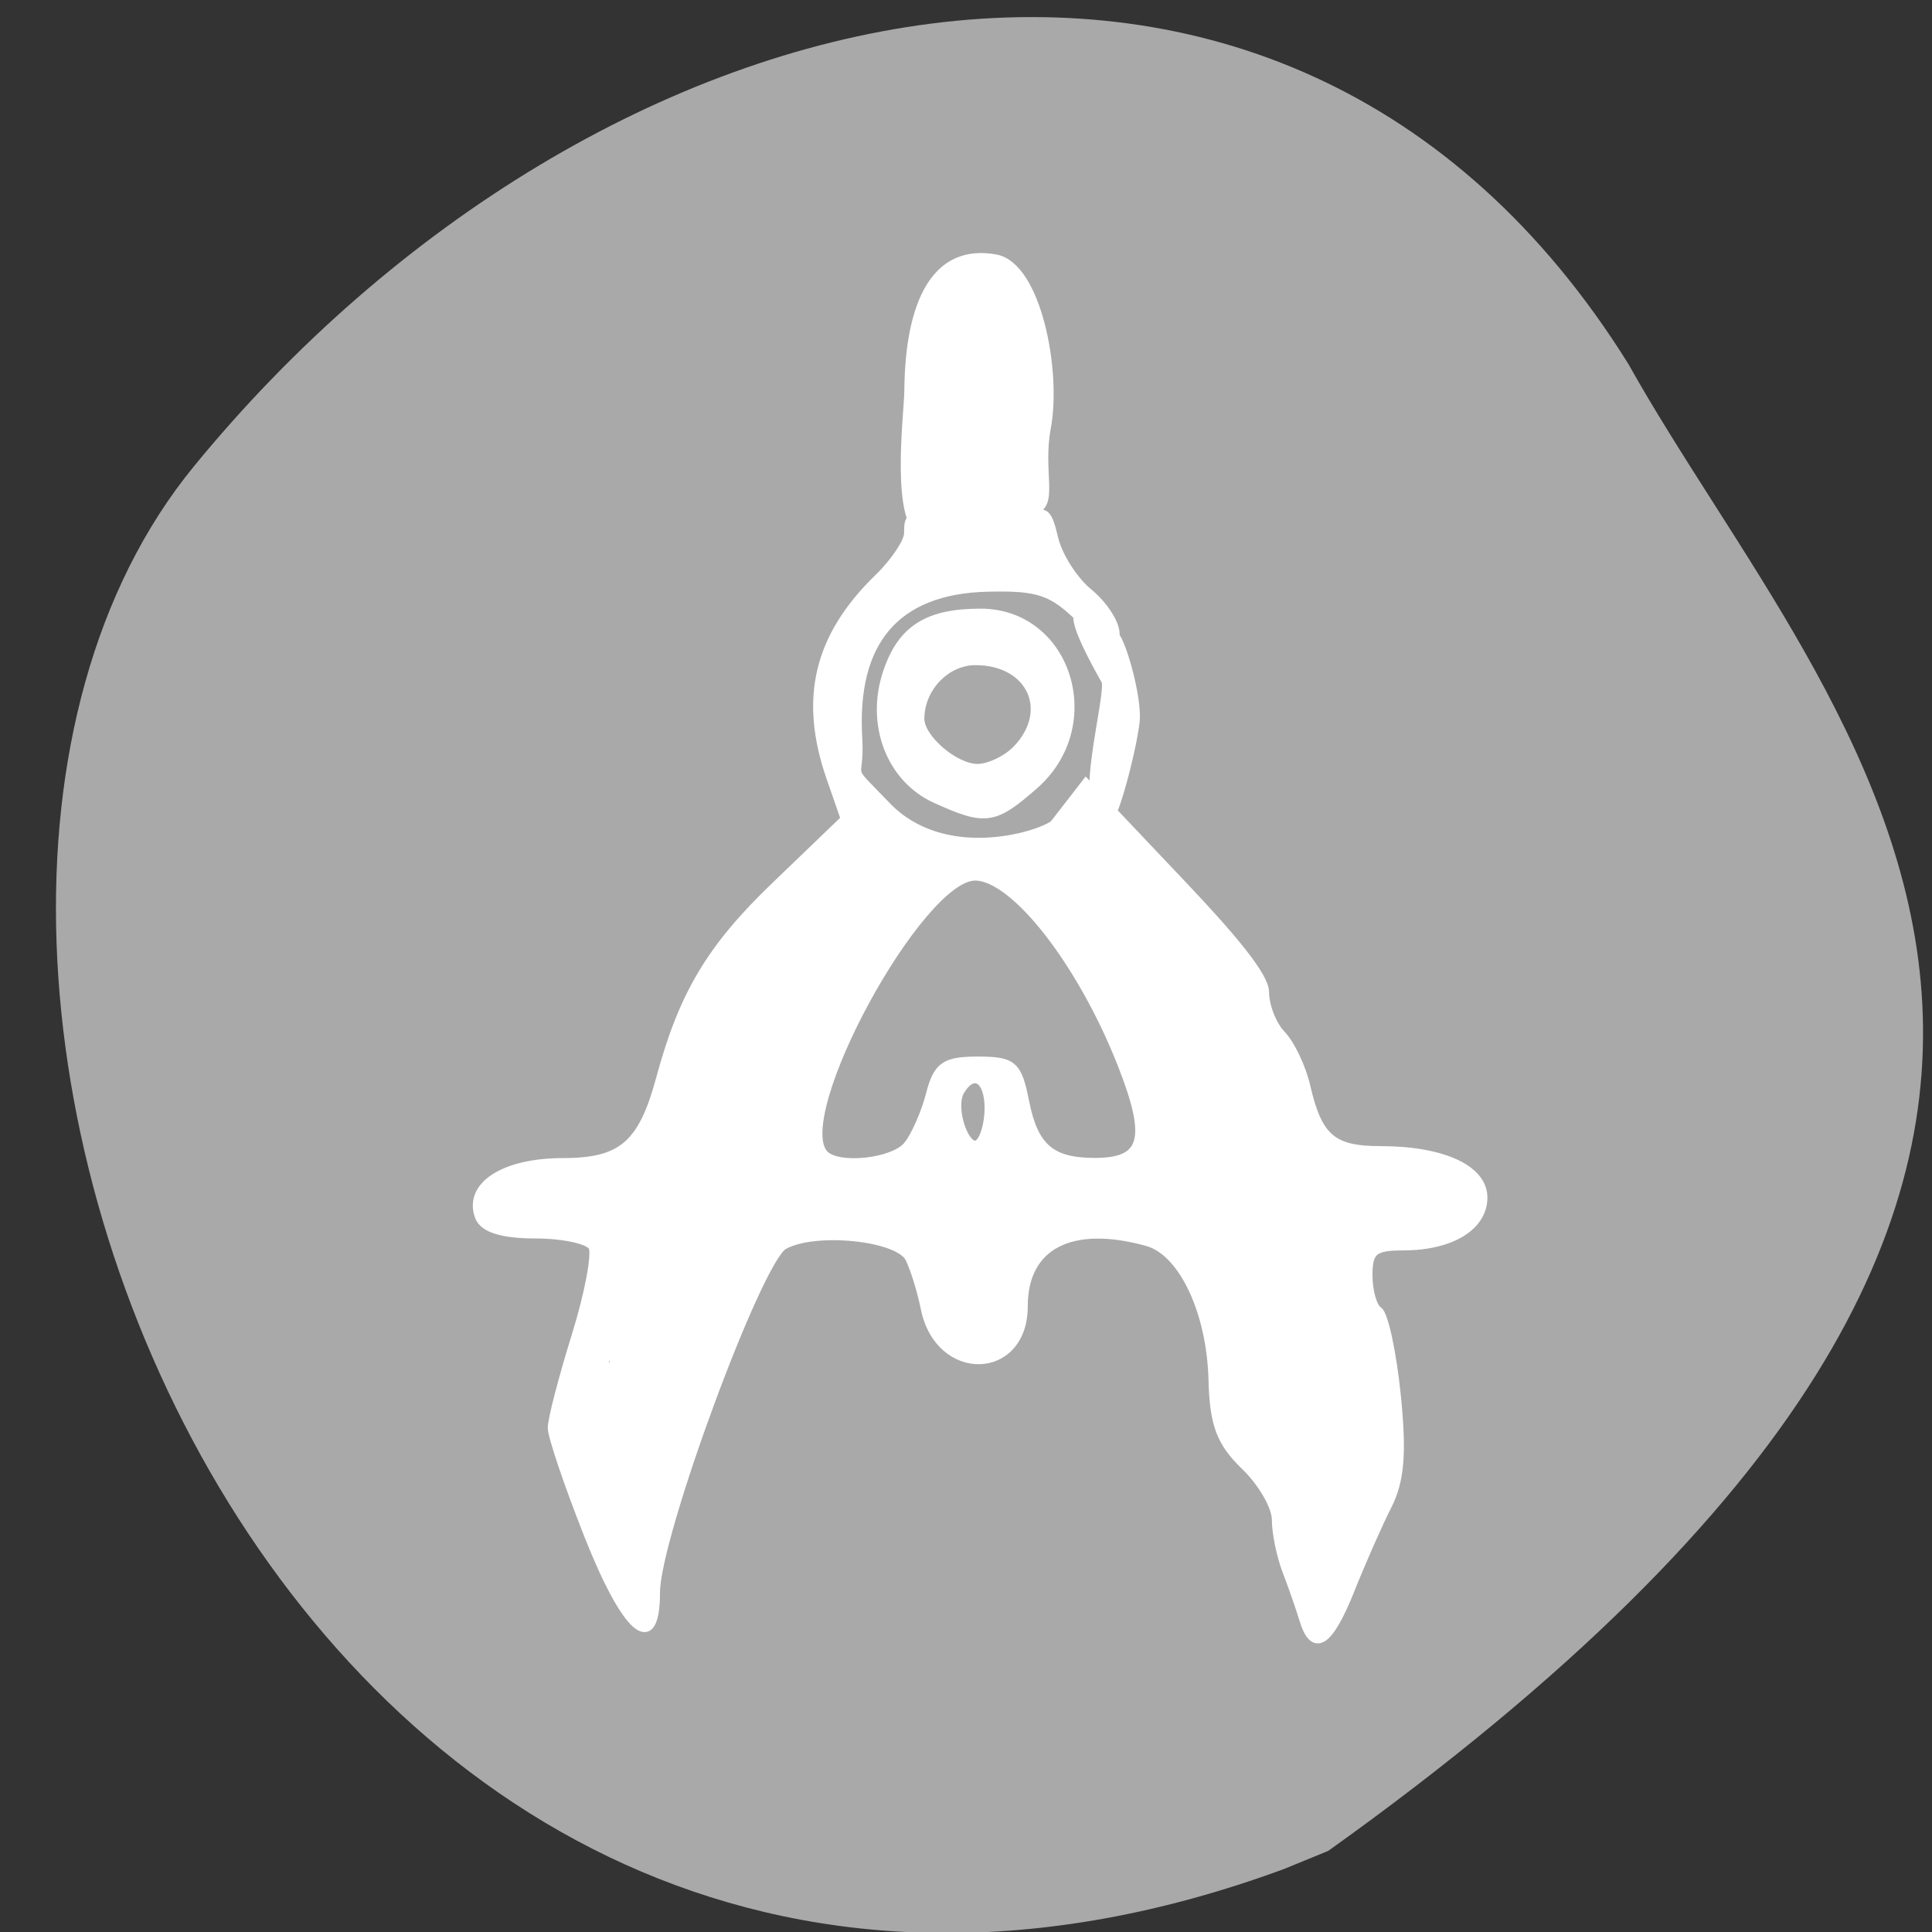 <svg xmlns="http://www.w3.org/2000/svg" viewBox="0 0 256 256"><rect x="0" y="0" width="256" height="256" fill="#333333" stroke="none"/><defs><clipPath><path d="M 0,64 H64 V128 H0 z"/></clipPath></defs><g style="color:#000"><path d="m 170.12 247.66 c -130.54 48.05 -197.56 -121.01 -144.41 -185.89 53.14 -64.865 144.22 -87.03 190.05 -13.556 26.983 48.27 89.61 104.6 -39.764 197.04 z" style="fill:#a9a9a9"/><g style="fill:#fff"><path d="m 172.74 214.57 c -0.461 -1.523 -1.467 -4.406 -2.236 -6.406 -0.769 -2 -1.399 -5.061 -1.399 -6.802 0 -1.742 -1.845 -4.944 -4.1 -7.116 -3.25 -3.131 -4.14 -5.494 -4.293 -11.399 -0.236 -9.09 -3.986 -17 -8.676 -18.306 -10.144 -2.825 -16.43 0.443 -16.43 8.54 0 9.298 -11.146 9.549 -13.02 0.293 -0.478 -2.369 -1.413 -5.375 -2.076 -6.681 -1.463 -2.879 -12.517 -4.01 -16.66 -1.708 -3.441 1.914 -16.974 38.598 -16.974 46.01 0 8.45 -3.838 5.203 -8.871 -7.506 -2.672 -6.746 -4.852 -13.186 -4.845 -14.31 0.006 -1.124 1.436 -6.623 3.175 -12.22 1.74 -5.597 2.727 -10.91 2.194 -11.806 -0.533 -0.896 -3.938 -1.629 -7.568 -1.629 -4.404 0 -6.885 -0.775 -7.459 -2.328 -1.503 -4.071 3.304 -7.168 11.126 -7.168 7.798 0 10.516 -2.338 12.878 -11.08 3.02 -11.173 6.678 -17.308 15.222 -25.521 l 9.261 -8.902 l -1.898 -5.455 c -3.652 -10.498 -1.694 -18.683 6.332 -26.478 2.173 -2.11 3.951 -4.781 3.951 -5.935 0 -2.52 0.209 -2.539 5.4 -0.488 3.04 1.201 5.193 1.031 8.474 -0.67 4.245 -2.202 4.434 -2.134 5.416 1.932 0.56 2.317 2.615 5.519 4.568 7.116 1.953 1.597 3.55 4.053 3.55 5.458 0 1.92 -1.114 1.446 -4.48 -1.906 -3.817 -3.802 -5.654 -4.434 -12.415 -4.276 -12.249 0.287 -17.981 7.172 -17.21 20.02 0.365 6.083 -1.898 3.048 3.801 8.972 7.525 7.822 19.977 4.061 22.18 2.431 l 4.241 -5.47 l 12.881 13.598 c 6.511 6.873 10.8 12.01 10.8 14.09 0 1.838 0.994 4.376 2.209 5.638 1.215 1.263 2.68 4.341 3.255 6.84 1.579 6.856 3.484 8.501 9.85 8.501 8.23 0 13.617 2.467 13.617 6.236 0 3.825 -4.273 6.426 -10.559 6.426 -3.934 0 -4.668 0.607 -4.668 3.863 0 2.125 0.604 4.252 1.343 4.726 0.739 0.475 1.819 5.479 2.4 11.12 0.791 7.68 0.495 11.365 -1.179 14.663 -1.23 2.423 -3.441 7.432 -4.915 11.132 -2.858 7.176 -4.839 8.441 -6.195 3.957 z m -86.66 -19.31 c 1.278 -2.568 2.323 -5.783 2.323 -7.144 0 -1.361 0.593 -3.711 1.319 -5.223 2.142 -4.466 5.063 -13.502 5.883 -18.2 0.42 -2.405 1.369 -4.761 2.11 -5.237 0.741 -0.476 1.347 -2.468 1.347 -4.426 0 -1.959 1.01 -4.944 2.236 -6.633 1.23 -1.69 2.257 -4.653 2.284 -6.585 0.051 -3.709 4.504 -12.821 9.479 -19.394 4.974 -6.573 0.294 -5.493 -7.871 1.816 -4.572 4.093 -7.648 8.157 -7.649 10.11 0 1.792 -1.01 4.641 -2.236 6.331 -1.23 1.69 -2.279 4.497 -2.332 6.238 -0.053 1.741 -1.103 4.548 -2.332 6.238 -1.23 1.69 -2.236 4.63 -2.236 6.533 0 1.903 -1.028 4.347 -2.284 5.431 -1.256 1.084 -2.284 3.933 -2.284 6.331 0 2.398 -1.028 5.247 -2.284 6.331 -1.542 1.331 -2.284 4.906 -2.284 11.01 0 12.375 2.634 14.88 6.813 6.48 z m 91.61 -4.166 c 0.267 -9.605 -1.491 -13.323 -6.298 -13.323 -7.673 0 -8.979 13.232 -1.499 15.184 2.432 0.634 3.783 2.104 3.783 4.113 0 1.793 0.809 2.845 1.899 2.468 1.131 -0.392 1.987 -3.807 2.115 -8.441 z m -4.795 -25 c -0.833 -4.392 -3.047 -10.28 -7.06 -18.766 -0.714 -1.512 -1.299 -3.509 -1.299 -4.439 0 -4.614 -6.525 -15.595 -11.969 -20.14 -3.368 -2.814 -6.507 -5.116 -6.975 -5.116 -2.053 0 -0.505 3.954 3.717 9.497 2.512 3.297 4.568 7.453 4.568 9.235 0 1.782 0.685 3.68 1.523 4.218 0.837 0.538 1.544 2.895 1.571 5.237 0.027 2.343 1.054 5.642 2.284 7.332 1.23 1.69 2.236 4.279 2.236 5.754 0 2.431 1.949 7.147 4.958 11.996 0.625 1.01 2.54 1.448 4.257 0.981 2.587 -0.703 2.961 -1.695 2.185 -5.787 z m -52.593 -14.334 c 0.998 -1.25 2.33 -4.277 2.961 -6.727 0.971 -3.772 1.935 -4.454 6.303 -4.454 4.636 0 5.264 0.54 6.21 5.349 1.196 6.081 3.425 8.05 9.164 8.08 6.744 0.041 7.637 -2.976 3.793 -12.807 -5.299 -13.552 -14.18 -25 -19.476 -25.1 -7.414 -0.147 -24.829 31.903 -20.04 36.881 1.839 1.912 9.235 1.099 11.09 -1.218 z m 10.739 -4.943 c 0 -3.927 -2.09 -5.169 -3.815 -2.267 -1.33 2.238 0.685 8.141 2.402 7.04 0.777 -0.499 1.413 -2.646 1.413 -4.771 z m -7.03 -40.954 c -5.988 -2.709 -8.742 -9.88 -6.436 -16.756 1.908 -5.69 5.338 -7.88 12.338 -7.88 11.537 0 16.17 14.878 7.101 22.809 -5.321 4.654 -6.414 4.808 -13 1.827 z m 10.726 -6.548 c 4.954 -5.149 1.878 -11.758 -5.472 -11.758 -3.936 0 -7.362 3.582 -7.362 7.697 0 2.6 4.59 6.548 7.613 6.548 1.555 0 3.905 -1.119 5.221 -2.487 z m 11.956 8.36 c -4.297 1.047 0.642 -16.02 -0.188 -17.491 -8.301 -14.666 -0.292 -7.41 1.132 -6.05 1.043 0.998 3.143 8.528 2.79 11.529 -0.511 4.345 -3.536 15.442 -3.734 12.01 z m -9.908 -40.09 c -6.465 1.014 -5.125 5.355 -14.08 3.309 -4.301 -0.983 -2.323 -16.14 -2.301 -19.05 0.048 -6.287 1.137 -19.445 11.529 -17.549 5.409 0.987 8.152 14.776 6.729 22.394 -1.115 5.972 1.158 10.415 -1.877 10.891 z" style="stroke:#fff;color:#000;stroke-width:1.157"/><path d="m 80.49 200.84 c -1.189 -1.684 -1.819 -8.177 -1.347 -13.889 0.363 -4.401 0.591 -5.222 1.909 -6.888 0.565 -0.714 1.305 -1.764 1.644 -2.333 0.692 -1.161 1.447 -4.076 1.455 -5.616 0.008 -1.625 1.127 -4.236 2.41 -5.626 1.621 -1.755 2.307 -3.304 2.806 -6.334 0.422 -2.562 1.45 -5.064 2.773 -6.75 0.907 -1.156 1.966 -3.921 2.336 -6.101 0.394 -2.319 1.04 -3.866 2.661 -6.372 1.263 -1.953 2.103 -4.066 2.629 -6.61 0.455 -2.204 2.02 -4.202 6.399 -8.193 3.917 -3.566 7.678 -6.309 10.313 -7.521 l 1.445 -0.664 l -0.208 0.62 c -0.114 0.341 -1.14 1.827 -2.28 3.301 -5.897 7.628 -9.911 15.23 -10.447 19.787 -0.267 2.269 -1.12 4.521 -2.526 6.668 -1.575 2.406 -2.266 4.307 -2.632 7.239 -0.316 2.532 -0.564 3.22 -1.5 4.156 -0.943 0.943 -1.71 2.887 -2.763 7 -1.243 4.858 -3.247 10.591 -5.339 15.273 -2.01 4.491 -2.167 4.964 -2.509 7.416 -0.482 3.451 -2.423 7.764 -4.787 10.633 -1.274 1.546 -1.797 1.719 -2.442 0.805 z"/><path d="m 167.89 171.12 c -0.676 -0.288 -1.14 -0.996 -2.956 -4.502 -1.529 -2.952 -2.499 -5.634 -2.722 -7.525 -0.244 -2.066 -0.848 -3.731 -2.22 -6.125 -1.319 -2.3 -2.312 -5.454 -2.319 -7.364 -0.007 -1.713 -0.653 -3.969 -1.458 -5.087 -1.178 -1.636 -1.372 -2.121 -1.659 -4.135 -0.372 -2.616 -1.722 -5.347 -5.082 -10.278 -2.777 -4.078 -4.02 -6.284 -4.02 -7.158 -0.003 -0.586 0.137 -0.572 1.128 0.115 4.804 3.33 8.099 6.468 10.938 10.416 3.397 4.724 5.682 9.568 6.296 13.347 0.409 2.516 0.729 3.408 3.187 8.883 2.908 6.478 4.604 11.345 5.26 15.1 0.395 2.26 0.256 3.249 -0.537 3.837 -0.76 0.563 -2.985 0.843 -3.832 0.482 z"/><path d="m 174.59 198.21 c -0.144 -0.377 -0.262 -1.04 -0.262 -1.472 0 -1.95 -1.301 -3.336 -4.22 -4.496 -2.01 -0.801 -3.273 -2.02 -3.972 -3.84 -0.624 -1.628 -0.457 -5.04 0.319 -6.527 1.272 -2.432 3.569 -3.65 6.03 -3.197 2.267 0.417 3.417 1.91 4.063 5.274 0.481 2.505 0.485 8.646 0.008 11.313 -0.557 3.109 -1.414 4.393 -1.967 2.945 z"/><path d="m 79.47 177.44 c 0.394 -0.715 0.693 -1.472 1 -2.224 0.359 -0.933 0.663 -1.883 0.984 -2.828 0.17 -0.552 0.359 -1.098 0.527 -1.65 0.141 -0.653 0.475 -1.235 0.855 -1.776 0.328 -0.474 0.675 -0.928 0.955 -1.432 0.371 -0.677 0.777 -1.341 1.118 -2.034 0.406 -0.749 0.675 -1.562 0.96 -2.363 0.312 -0.908 0.749 -1.764 1.11 -2.652 0.291 -0.824 0.69 -1.599 1.11 -2.363 0.242 -0.51 0.635 -0.947 0.86 -1.463 0.268 -0.579 0.466 -1.188 0.651 -1.797 0.262 -0.856 0.576 -1.693 0.902 -2.527 0.275 -0.857 0.564 -1.709 0.845 -2.564 0.287 -0.892 0.576 -1.784 0.845 -2.681 0.208 -0.671 0.522 -1.307 0.699 -1.988 0.187 -0.479 0.319 -0.973 0.472 -1.463 0.227 -0.57 0.404 -1.156 0.619 -1.73 0.286 -0.774 0.518 -1.561 0.834 -2.325 0.374 -0.871 0.807 -1.712 1.302 -2.521 0.408 -0.574 0.669 -1.219 0.948 -1.859 0.303 -0.747 0.751 -1.411 1.151 -2.105 0.392 -0.516 0.588 -1.124 0.832 -1.715 0.323 -0.887 0.601 -1.788 0.946 -2.668 0.304 -0.929 0.844 -1.743 1.382 -2.549 0.444 -0.649 0.91 -1.285 1.304 -1.966 0.359 -0.602 0.774 -1.159 1.253 -1.671 0.452 -0.416 0.97 -0.738 1.497 -1.049 0.52 -0.266 0.976 -0.607 1.508 -0.861 0.487 -0.255 1.024 -0.372 1.537 -0.553 0.425 -0.147 0.866 -0.235 1.313 -0.284 0.381 -0.041 0.21 0.007 0.386 -0.048 0.436 -0.063 0.811 -0.225 1.246 -0.34 0.277 -0.138 0.669 -0.233 0.951 -0.342 -0.036 0.012 -0.135 0.064 -0.109 0.036 0.185 -0.198 0.781 -0.374 1.065 -0.502 0.146 0.003 0.756 -0.394 0.519 -0.271 0.673 -0.57 -0.325 0.295 0.407 -0.357 2.081 -1.806 4.644 1.126 2.563 2.932 c -0.15 0.114 -0.268 0.264 -0.424 0.371 -0.442 0.351 -0.916 0.688 -1.459 0.868 -0.396 0.178 -0.77 0.312 -1.148 0.546 -0.462 0.179 -0.938 0.308 -1.4 0.486 -0.513 0.116 -0.998 0.347 -1.528 0.401 -0.359 0.056 -0.727 0.071 -1.078 0.168 -0.414 0.146 -0.846 0.237 -1.24 0.435 -0.28 0.026 -0.779 0.595 -1.124 0.663 -0.258 0.152 -0.49 0.329 -0.742 0.485 -0.025 0.016 0.037 -0.047 0.055 -0.071 -0.318 0.21 -0.433 0.654 -0.682 0.925 -0.44 0.739 -0.926 1.448 -1.421 2.151 -0.386 0.578 -0.795 1.143 -0.999 1.817 -0.355 0.897 -0.623 1.822 -0.968 2.723 -0.316 0.767 -0.601 1.555 -1.092 2.234 -0.332 0.543 -0.679 1.069 -0.923 1.662 -0.354 0.809 -0.704 1.618 -1.206 2.35 -0.4 0.629 -0.72 1.302 -1.023 1.981 -0.309 0.718 -0.496 1.476 -0.785 2.202 -0.194 0.496 -0.332 1.011 -0.54 1.502 -0.14 0.449 -0.253 0.906 -0.436 1.341 -0.2 0.708 -0.474 1.388 -0.726 2.079 -0.281 0.928 -0.577 1.852 -0.875 2.775 -0.305 0.923 -0.609 1.845 -0.918 2.767 -0.292 0.742 -0.575 1.486 -0.806 2.249 -0.258 0.832 -0.529 1.666 -0.918 2.449 -0.284 0.524 -0.604 1.026 -0.902 1.542 -0.349 0.635 -0.686 1.27 -0.918 1.96 -0.342 0.833 -0.745 1.641 -1.048 2.489 -0.342 0.956 -0.673 1.923 -1.156 2.819 -0.381 0.736 -0.788 1.458 -1.196 2.179 -0.358 0.629 -0.774 1.214 -1.193 1.803 -0.172 0.214 -0.25 0.391 -0.297 0.665 -0.186 0.581 -0.372 1.16 -0.557 1.742 -0.353 1.018 -0.672 2.049 -1.069 3.053 -0.347 0.84 -0.687 1.682 -1.122 2.482 -1.234 2.459 -4.725 0.72 -3.491 -1.739 z"/><path d="m 104.4 126.07 c 0.31 -0.439 0.605 -0.89 0.917 -1.329 0.326 -0.397 0.627 -0.814 0.914 -1.239 0.057 -0.164 0.18 -0.303 0.267 -0.455 1.405 -2.367 4.764 -0.387 3.359 1.979 c -0.137 0.228 -0.282 0.442 -0.409 0.677 -0.311 0.447 -0.618 0.899 -0.969 1.317 -0.342 0.442 -0.623 0.934 -0.957 1.383 -1.656 2.2 -4.778 -0.133 -3.122 -2.333 z"/><path d="m 147.41 117.27 c 0.492 0.339 1.027 0.757 1.532 1.124 0.675 0.487 1.356 0.96 1.981 1.51 0.491 0.451 0.846 1.02 1.27 1.53 0.32 0.387 0.69 0.734 1.102 1.023 0.642 0.434 1.226 0.942 1.796 1.465 0.672 0.63 1.323 1.28 1.976 1.93 0.563 0.574 1.032 1.224 1.51 1.867 0.383 0.558 0.734 1.136 1.084 1.714 0.444 0.741 0.804 1.527 1.141 2.321 0.392 0.898 0.75 1.812 1.079 2.735 0.299 0.922 0.652 1.816 1.092 2.68 0.526 0.879 1.152 1.69 1.695 2.559 0.635 0.907 1.241 1.83 1.791 2.79 0.419 0.776 0.769 1.586 1.01 2.434 0.175 0.511 0.278 1.04 0.421 1.559 0.14 0.536 0.314 1.064 0.469 1.597 0.217 0.746 0.275 1.522 0.387 2.288 0.145 0.893 0.253 1.792 0.402 2.684 0.176 0.864 0.44 1.703 0.726 2.536 0.281 0.926 0.642 1.822 0.985 2.725 0.351 1.01 0.664 2.027 1.017 3.033 0.297 0.778 0.55 1.57 0.814 2.359 0.141 0.53 0.358 1.03 0.508 1.557 0.173 0.63 0.38 1.249 0.601 1.864 0.279 0.754 0.49 1.528 0.73 2.293 0.248 0.581 0.239 1.227 0.393 1.827 0.043 0.344 0.167 0.635 0.272 0.961 0.839 2.619 -2.878 3.802 -3.718 1.183 c -0.144 -0.458 -0.311 -0.91 -0.383 -1.388 -0.089 -0.486 -0.129 -0.981 -0.299 -1.45 -0.215 -0.713 -0.419 -1.428 -0.676 -2.129 -0.251 -0.71 -0.492 -1.423 -0.69 -2.15 -0.104 -0.464 -0.349 -0.891 -0.448 -1.359 -0.25 -0.769 -0.505 -1.534 -0.791 -2.292 -0.339 -0.974 -0.648 -1.958 -0.98 -2.934 -0.358 -0.943 -0.733 -1.88 -1.028 -2.846 -0.355 -1.039 -0.679 -2.087 -0.885 -3.167 -0.147 -0.914 -0.264 -1.833 -0.412 -2.747 -0.087 -0.59 -0.13 -1.188 -0.274 -1.767 -0.16 -0.551 -0.338 -1.097 -0.485 -1.651 -0.146 -0.529 -0.253 -1.067 -0.429 -1.587 -0.126 -0.532 -0.389 -1.021 -0.626 -1.51 -0.527 -0.922 -1.121 -1.8 -1.723 -2.676 -0.589 -0.967 -1.323 -1.843 -1.856 -2.846 -0.512 -1.014 -0.937 -2.059 -1.288 -3.139 -0.299 -0.856 -0.641 -1.699 -1 -2.532 -0.256 -0.625 -0.543 -1.238 -0.887 -1.82 -0.28 -0.472 -0.574 -0.937 -0.872 -1.398 -0.362 -0.488 -0.71 -0.986 -1.13 -1.428 -0.616 -0.613 -1.232 -1.228 -1.865 -1.824 -0.467 -0.43 -0.945 -0.848 -1.475 -1.2 -0.653 -0.493 -1.273 -1.032 -1.787 -1.671 -0.303 -0.367 -0.58 -0.758 -0.879 -1.122 -0.497 -0.486 -1.126 -0.813 -1.662 -1.251 -0.675 -0.491 -1.344 -0.989 -1.991 -1.515 -1.951 -1.944 0.808 -4.694 2.76 -2.749 z"/><path d="m 147.81 120.83 c 0.349 0.887 0.686 1.779 1.014 2.674 0.463 1.259 0.877 2.535 1.317 3.803 0.263 0.766 0.467 1.554 0.784 2.301 0.255 0.592 0.535 1.167 0.859 1.723 0.57 0.845 1.058 1.736 1.538 2.632 0.445 0.894 0.931 1.764 1.432 2.627 0.464 0.708 0.864 1.454 1.357 2.143 0.514 0.703 0.999 1.425 1.492 2.142 0.54 0.796 1.034 1.622 1.585 2.411 0.483 0.675 0.839 1.42 1.168 2.177 0.241 0.601 0.413 1.23 0.575 1.856 0.25 0.638 0.355 1.313 0.425 1.991 0.03 0.973 0.126 1.939 0.297 2.898 0.246 1.129 0.551 2.25 0.937 3.34 0.238 0.646 0.436 1.307 0.682 1.95 0.18 0.559 0.388 1.108 0.582 1.663 0.191 0.521 0.445 1.015 0.744 1.482 0.342 0.578 0.725 1.13 1.084 1.697 0.447 0.692 0.907 1.376 1.359 2.065 0.554 0.757 0.995 1.582 1.389 2.431 0.225 0.515 0.489 1.01 0.776 1.492 0.308 0.44 0.558 0.925 0.895 1.345 0.003 0.182 0.653 0.711 0.23 0.323 0.346 -0.009 0.782 0.171 1.114 0.289 2.576 0.985 1.178 4.615 -1.398 3.63 c -0.206 -0.187 -0.935 -0.092 -1.124 -0.293 -0.816 -0.354 -1.492 -0.855 -1.953 -1.629 -0.401 -0.55 -0.765 -1.124 -1.13 -1.698 -0.35 -0.599 -0.678 -1.208 -0.959 -1.843 -0.305 -0.676 -0.665 -1.322 -1.106 -1.92 -0.464 -0.708 -0.937 -1.411 -1.396 -2.123 -0.361 -0.573 -0.748 -1.128 -1.092 -1.711 -0.443 -0.718 -0.835 -1.468 -1.119 -2.264 -0.184 -0.531 -0.386 -1.056 -0.556 -1.591 -0.243 -0.669 -0.468 -1.345 -0.706 -2.02 -0.448 -1.293 -0.822 -2.613 -1.097 -3.953 -0.181 -1.056 -0.31 -2.118 -0.336 -3.19 -0.042 -0.487 -0.146 -0.95 -0.323 -1.409 -0.106 -0.428 -0.227 -0.856 -0.376 -1.271 -0.225 -0.522 -0.456 -1.04 -0.793 -1.504 -0.552 -0.797 -1.058 -1.623 -1.597 -2.428 -0.481 -0.702 -0.957 -1.407 -1.459 -2.095 -0.555 -0.788 -1.029 -1.625 -1.547 -2.438 -0.524 -0.902 -1.032 -1.812 -1.498 -2.745 -0.459 -0.857 -0.928 -1.705 -1.471 -2.513 -0.412 -0.71 -0.772 -1.445 -1.094 -2.2 -0.331 -0.819 -0.593 -1.661 -0.86 -2.502 -0.433 -1.247 -0.84 -2.502 -1.296 -3.741 -0.314 -0.858 -0.635 -1.714 -0.971 -2.563 -1.025 -2.553 2.599 -3.997 3.623 -1.444 z"/><path d="m 151.78 125.06 c 0.201 0.581 0.376 1.171 0.592 1.748 0.286 0.791 0.7 1.521 1.15 2.229 0.373 0.642 0.797 1.254 1.154 1.905 0.267 0.462 0.528 0.928 0.792 1.392 0.372 0.525 0.727 1.058 1.023 1.63 0.232 0.353 0.382 0.745 0.522 1.14 0.862 2.612 -2.845 3.826 -3.707 1.214 c -0.032 -0.231 -0.229 -0.411 -0.308 -0.622 -0.229 -0.528 -0.661 -0.944 -0.929 -1.452 -0.279 -0.494 -0.559 -0.988 -0.841 -1.481 -0.275 -0.581 -0.719 -1.08 -1.01 -1.655 -0.591 -0.939 -1.131 -1.909 -1.509 -2.955 -0.282 -0.767 -0.535 -1.545 -0.757 -2.331 -0.541 -2.696 3.286 -3.459 3.827 -0.763 z"/><path d="m 168.63 181.3 c -0.099 0.556 -0.135 1.121 -0.165 1.684 -0.025 0.541 -0.027 1.083 -0.028 1.624 0 0.518 0.001 1.035 0.001 1.553 0.057 0.311 -0.11 0.734 0.073 1.017 0.165 0.501 0.348 0.998 0.572 1.476 0.115 0.304 0.29 0.585 0.558 0.78 0.462 0.441 0.906 0.901 1.354 1.356 0.322 0.325 0.16 0.162 0.487 0.49 1.941 1.954 -0.832 4.69 -2.773 2.736 c -0.333 -0.335 -0.167 -0.168 -0.496 -0.5 -0.402 -0.407 -0.8 -0.819 -1.211 -1.218 -0.613 -0.585 -1.163 -1.235 -1.471 -2.035 -0.294 -0.655 -0.558 -1.324 -0.77 -2.01 -0.179 -0.687 -0.266 -1.378 -0.226 -2.089 0 -0.522 -0.002 -1.044 -0.001 -1.566 0.002 -0.608 0.005 -1.215 0.034 -1.823 0.041 -0.749 0.095 -1.501 0.235 -2.239 0.541 -2.696 4.368 -1.934 3.827 0.763 z"/><path d="m 168.73 176.74 c 0.727 0 1.453 -0.017 2.178 0.04 0.758 0.043 1.445 0.37 2.161 0.579 0.61 0.112 1.172 0.372 1.748 0.586 0.845 0.2 1.467 0.793 1.985 1.451 0.487 0.625 0.832 1.314 1.064 2.068 0.192 0.727 0.203 1.48 0.211 2.226 0.003 0.75 -0.002 1.5 -0.003 2.25 -0.002 0.665 -0.002 1.331 -0.002 1.996 0.004 0.638 0.011 1.274 -0.041 1.91 -0.104 0.678 -0.162 1.36 -0.191 2.045 -0.024 0.666 -0.028 1.332 -0.029 1.999 0.005 0.613 0.013 1.222 -0.048 1.832 -0.11 0.497 -0.164 1 -0.264 1.501 -0.098 0.46 -0.253 0.901 -0.388 1.35 -0.069 0.401 -0.2 0.789 -0.321 1.177 -0.578 1.369 -0.268 0.935 -3.689 0.264 -0.258 -0.051 -0.237 -1.312 -0.24 -1.563 -0.001 -0.562 0.003 -1.124 0.005 -1.686 -0.018 -0.418 0.047 -0.879 -0.038 -1.257 0.024 0.393 0.41 0.674 -0.087 0.283 -0.495 -0.366 -0.905 -0.823 -1.308 -1.283 -1.815 -2.071 1.126 -4.628 2.94 -2.557 c 0.247 0.282 0.479 0.572 0.788 0.79 0.695 0.547 1.299 1.141 1.501 2.043 0.119 0.661 0.122 1.324 0.106 1.994 -0.002 0.542 -0.006 1.084 -0.006 1.627 0.001 0.063 0.001 0.126 0.002 0.189 0.005 0.38 -0.023 -0.265 -0.153 -0.277 -3.404 -0.306 -3.081 -0.995 -3.543 0.262 0.136 -0.417 0.225 -0.737 0.32 -1.172 0.13 -0.403 0.215 -0.613 0.309 -1.064 0.038 0.128 0.004 0.026 0.042 -0.272 0.037 -0.291 0.089 -0.581 0.156 -0.867 0.046 0.114 0.013 0.046 0.013 -0.227 0 -0.269 -0.001 -0.539 -0.001 -0.808 0 -0.095 0 -0.191 0 -0.287 0.002 -0.721 0.006 -1.441 0.033 -2.161 0.034 -0.76 0.092 -1.518 0.208 -2.27 0.099 -0.491 -0.029 -1.018 0.021 -1.515 0 -0.668 0.001 -1.336 0.002 -2 0.002 -0.734 0.006 -1.468 0.004 -2.201 -0.004 -0.398 0 -0.799 -0.06 -1.193 -0.062 -0.329 -0.28 -0.578 -0.465 -0.849 -0.001 -0.013 -0.016 -0.042 -0.003 -0.039 0.303 0.072 0.061 0.107 -0.225 -0.072 -0.488 -0.189 -0.96 -0.404 -1.482 -0.495 -0.467 -0.143 -0.918 -0.352 -1.401 -0.43 -0.593 -0.093 -1.211 0.022 -1.808 -0.022 -2.76 0 -2.76 -3.888 0 -3.888 z"/></g></g></svg>